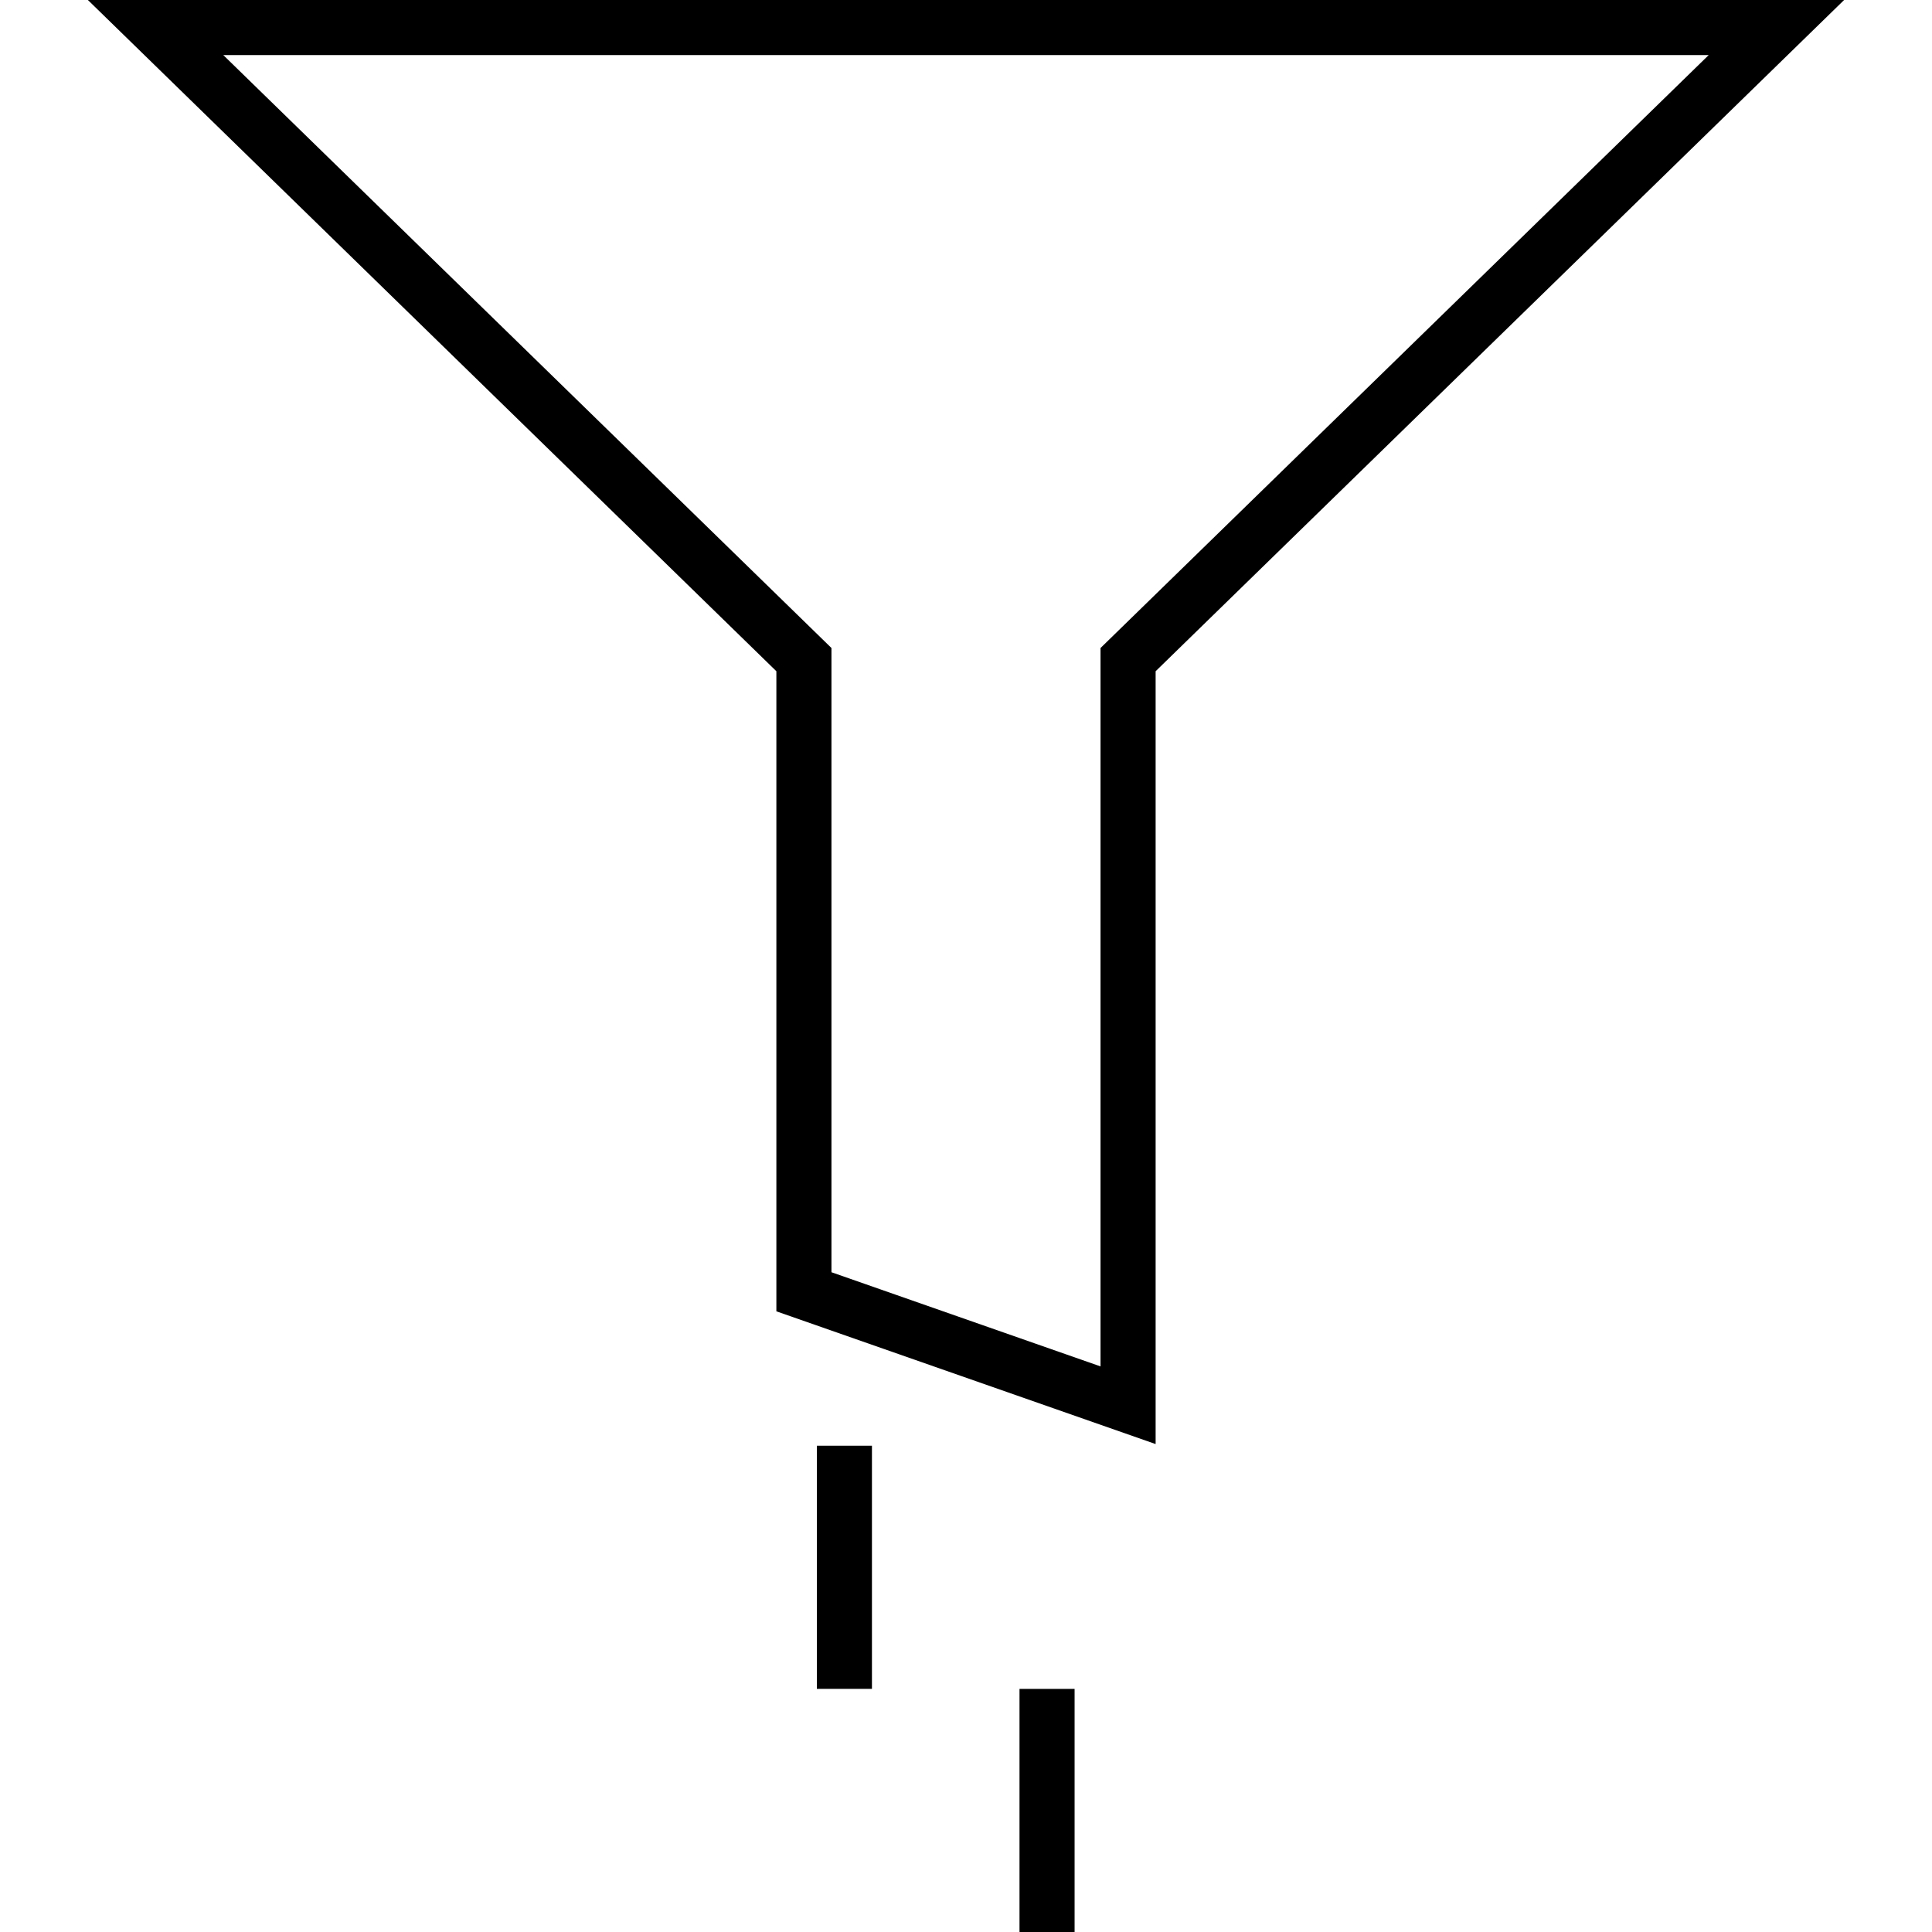 <?xml version="1.0" encoding="iso-8859-1"?>
<!-- Generator: Adobe Illustrator 19.0.0, SVG Export Plug-In . SVG Version: 6.00 Build 0)  -->
<svg version="1.1" id="Layer_1" xmlns="http://www.w3.org/2000/svg" xmlns:xlink="http://www.w3.org/1999/xlink" x="0px" y="0px"
	 viewBox="0 0 362.767 362.767" style="enable-background:new 0 0 362.767 362.767;" xml:space="preserve">
<g>
	<g>
		<path d="M16.502,0l129.276,126.036v120.187l71.211,24.924V126.036L346.264,0H16.502z M206.644,121.674v134.893l-50.524-17.683
			v-117.21L41.928,10.343h278.909L206.644,121.674z"/>
	</g>
</g>
<g>
	<g>
		<rect x="153.381" y="271.46" width="10.343" height="45.653"/>
	</g>
</g>
<g>
	<g>
		<rect x="191.431" y="317.12" width="10.343" height="45.647"/>
	</g>
</g>
<g>
</g>
<g>
</g>
<g>
</g>
<g>
</g>
<g>
</g>
<g>
</g>
<g>
</g>
<g>
</g>
<g>
</g>
<g>
</g>
<g>
</g>
<g>
</g>
<g>
</g>
<g>
</g>
<g>
</g>
</svg>
